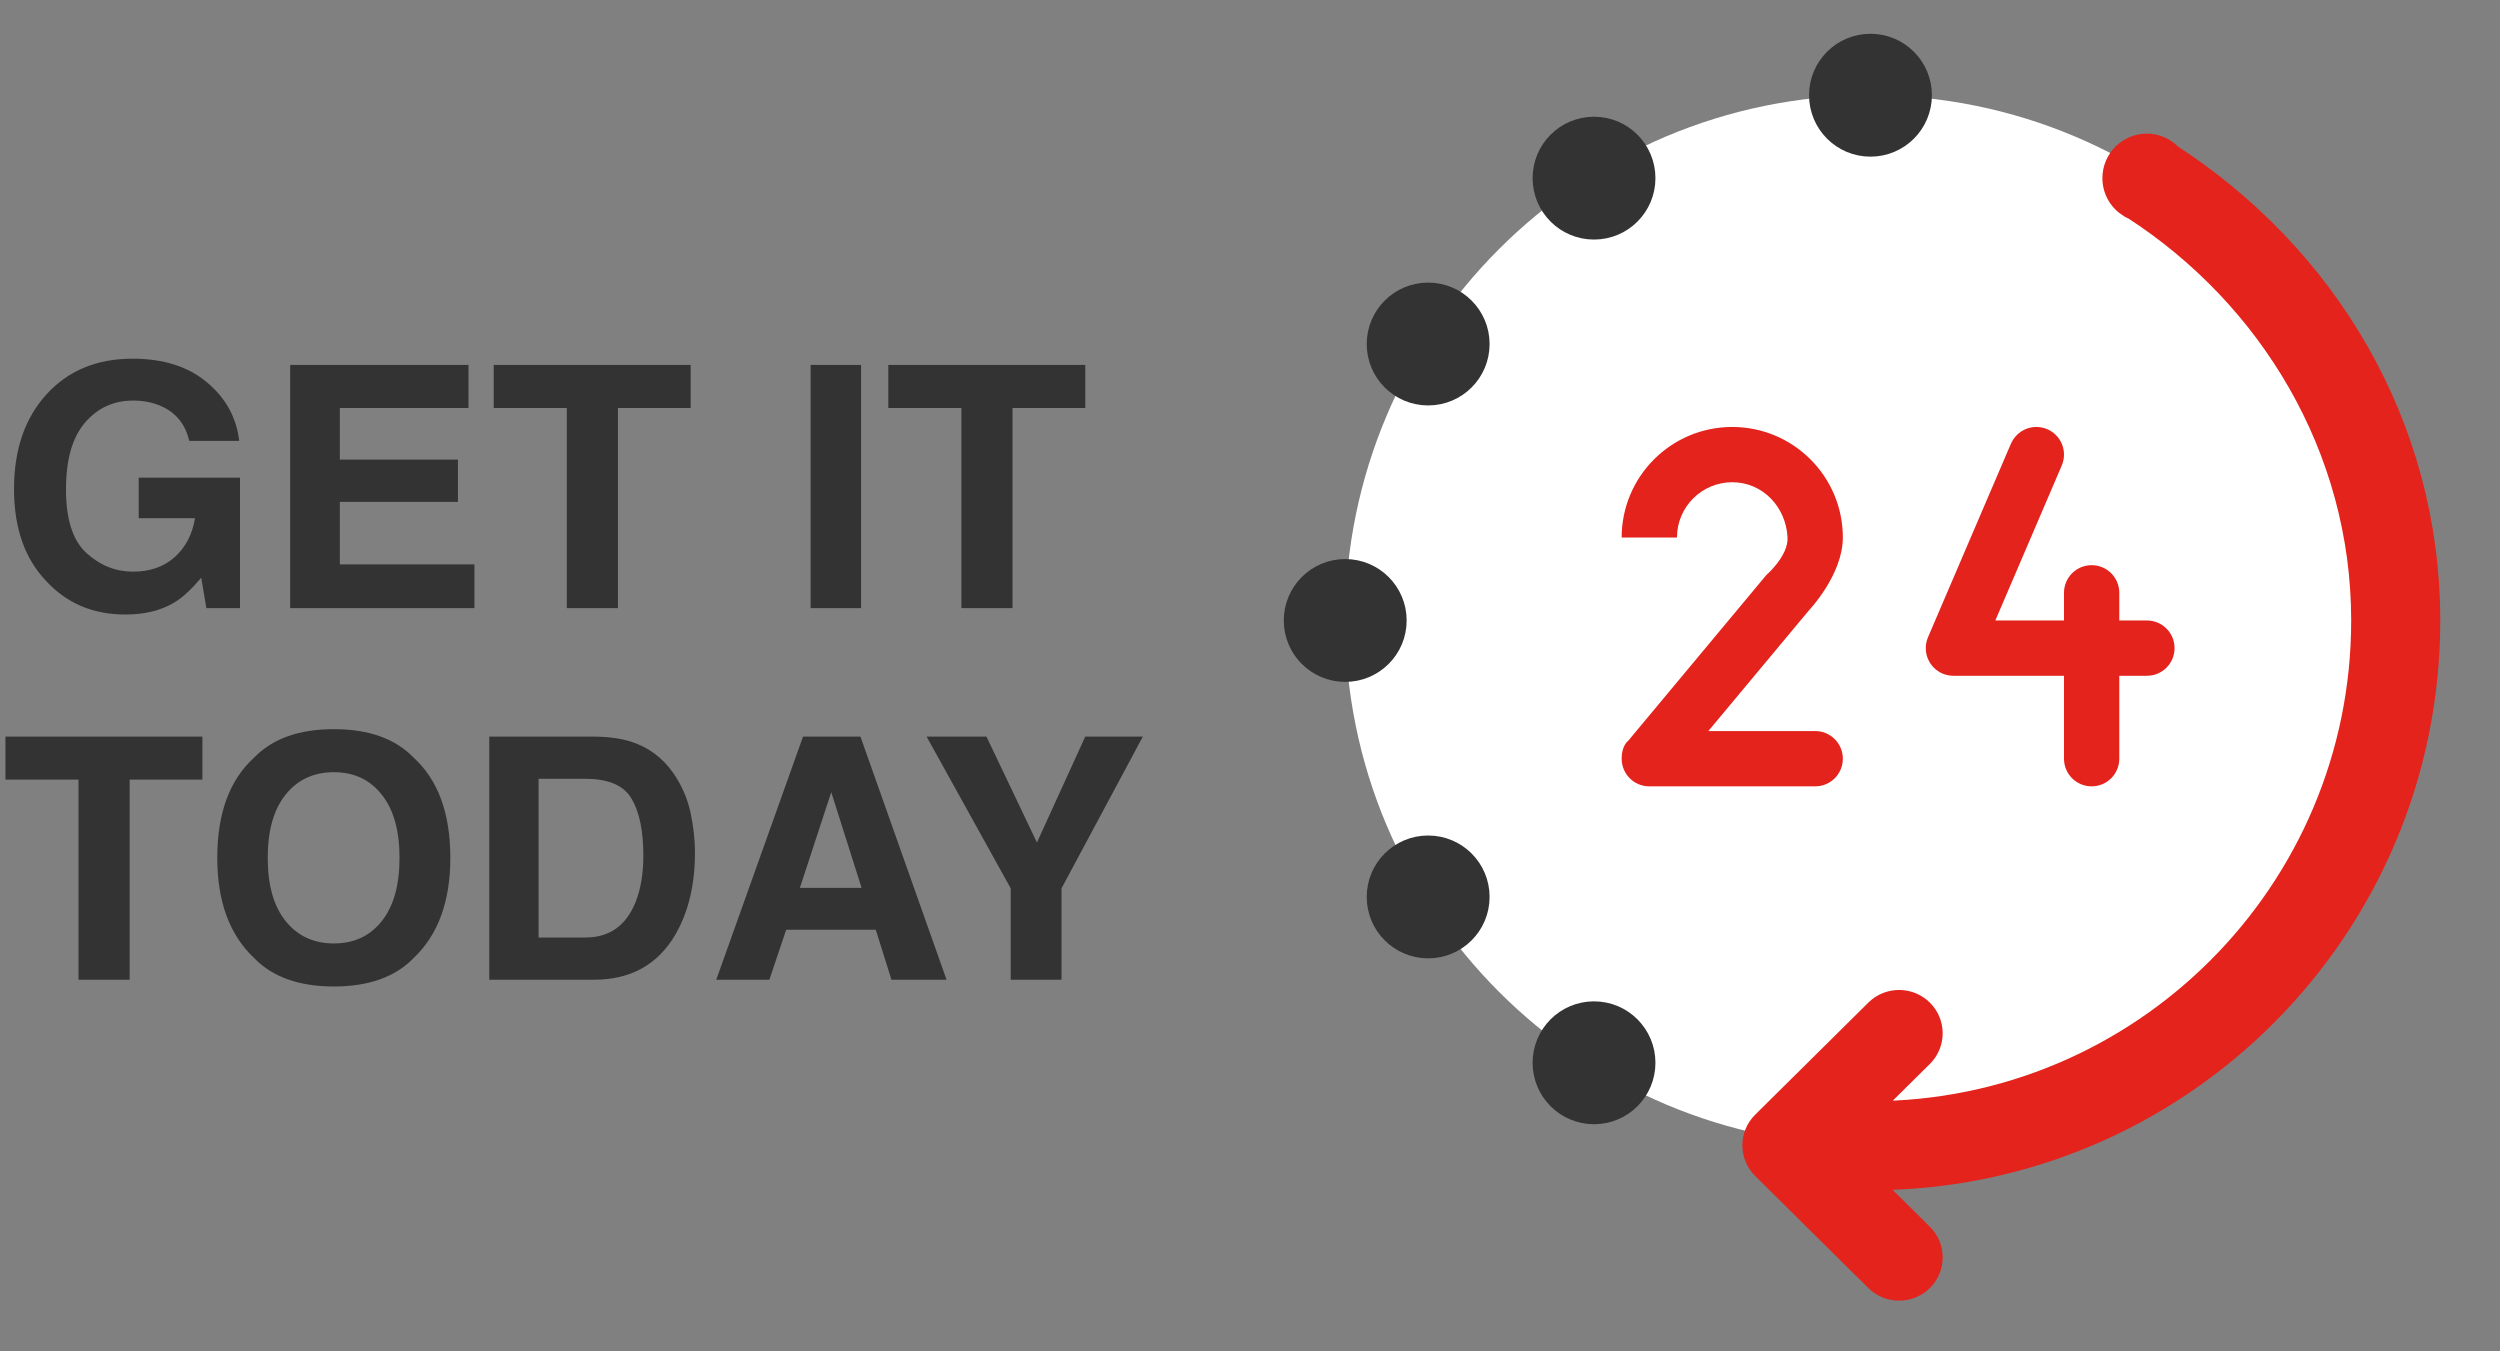 <svg width="74" height="40" viewBox="0 0 74 40" fill="none" xmlns="http://www.w3.org/2000/svg">
<rect x="0" y="0" width="74" height="40" fill="#808080" stroke="none"/>
<path fill-rule="evenodd" clip-rule="evenodd" d="M55.366 33.914C63.953 33.914 70.914 26.953 70.914 18.366C70.914 9.779 63.953 2.818 55.366 2.818C46.779 2.818 39.818 9.779 39.818 18.366C39.818 26.953 46.779 33.914 55.366 33.914Z" fill="white"/>
<path fill-rule="evenodd" clip-rule="evenodd" d="M57.821 20.003H61.094V22.457C61.094 22.91 61.46 23.276 61.912 23.276C62.365 23.276 62.731 22.91 62.731 22.457V20.003H63.549C64.001 20.003 64.367 19.637 64.367 19.184C64.367 18.732 64.001 18.366 63.549 18.366H62.731V17.548C62.731 17.095 62.365 16.729 61.912 16.729C61.46 16.729 61.094 17.095 61.094 17.548V18.366H59.062L61.028 13.779H61.027C61.07 13.679 61.094 13.571 61.094 13.456C61.094 13.004 60.728 12.638 60.276 12.638C59.939 12.638 59.649 12.842 59.524 13.134L59.522 13.136C59.522 13.137 59.522 13.138 59.521 13.139L57.069 18.862C57.026 18.961 57.003 19.07 57.003 19.184C57.003 19.637 57.368 20.003 57.821 20.003V20.003ZM54.548 22.457C54.548 22.005 54.182 21.639 53.729 21.639H50.567L53.54 18.072C53.54 18.072 54.548 17.017 54.548 15.911C54.548 14.103 53.082 12.638 51.274 12.638C49.467 12.638 48.001 14.103 48.001 15.911H49.638C49.638 15.008 50.371 14.274 51.274 14.274C52.178 14.274 52.868 15.008 52.911 15.911C52.936 16.461 52.282 17.023 52.282 17.023L48.19 21.933C48.19 21.933 48.001 22.064 48.001 22.457C48.001 22.91 48.367 23.276 48.819 23.276H53.729C54.182 23.276 54.548 22.91 54.548 22.457V22.457Z" fill="#E3231C"/>
<path d="M47.183 6.591C47.912 6.591 48.501 6.002 48.501 5.273C48.501 4.545 47.912 3.955 47.183 3.955C46.454 3.955 45.865 4.545 45.865 5.273C45.865 6.002 46.454 6.591 47.183 6.591Z" fill="#333333" stroke="#333333"/>
<path d="M39.818 17.048C39.09 17.048 38.5 17.637 38.5 18.366C38.5 19.095 39.09 19.684 39.818 19.684C40.547 19.684 41.137 19.095 41.137 18.366C41.137 17.637 40.547 17.048 39.818 17.048Z" fill="#333333" stroke="#333333"/>
<path d="M55.366 4.137C56.095 4.137 56.684 3.547 56.684 2.818C56.684 2.09 56.095 1.5 55.366 1.5C54.637 1.5 54.048 2.09 54.048 2.818C54.048 3.547 54.637 4.137 55.366 4.137Z" fill="#333333" stroke="#333333"/>
<path d="M42.273 25.231C41.545 25.231 40.955 25.82 40.955 26.549C40.955 27.278 41.545 27.867 42.273 27.867C43.002 27.867 43.592 27.278 43.592 26.549C43.592 25.82 43.002 25.231 42.273 25.231Z" fill="#333333" stroke="#333333"/>
<path d="M47.183 30.14C46.454 30.14 45.865 30.73 45.865 31.459C45.865 32.187 46.454 32.777 47.183 32.777C47.912 32.777 48.501 32.187 48.501 31.459C48.501 30.73 47.912 30.14 47.183 30.14Z" fill="#333333" stroke="#333333"/>
<path d="M42.273 8.865C41.545 8.865 40.955 9.454 40.955 10.183C40.955 10.912 41.545 11.501 42.273 11.501C43.002 11.501 43.592 10.912 43.592 10.183C43.592 9.454 43.002 8.865 42.273 8.865Z" fill="#333333" stroke="#333333"/>
<path fill-rule="evenodd" clip-rule="evenodd" d="M71.732 18.366C71.732 12.596 68.661 7.64 64.149 4.727C64 4.562 63.789 4.455 63.549 4.455C63.096 4.455 62.731 4.821 62.731 5.273C62.731 5.618 62.945 5.91 63.247 6.031C67.302 8.654 70.095 13.177 70.095 18.366C70.095 26.501 63.501 33.095 55.366 33.095C55.183 33.095 55.004 33.083 54.822 33.075V33.068L56.772 31.138C57.08 30.833 57.08 30.338 56.772 30.032C56.463 29.727 55.963 29.727 55.655 30.032L52.306 33.349C51.997 33.654 51.997 34.149 52.306 34.455L55.655 37.771C55.963 38.076 56.463 38.076 56.772 37.771C57.08 37.466 57.08 36.971 56.772 36.666L54.797 34.711C54.986 34.719 55.175 34.732 55.366 34.732C64.405 34.732 71.732 27.405 71.732 18.366V18.366Z" fill="#E3231C" stroke="#E3231C"/>
<path d="M5.601 13.049C5.487 12.557 5.208 12.214 4.766 12.019C4.518 11.911 4.243 11.857 3.94 11.857C3.361 11.857 2.884 12.077 2.51 12.517C2.139 12.953 1.953 13.61 1.953 14.489C1.953 15.375 2.155 16.001 2.559 16.369C2.962 16.737 3.421 16.921 3.936 16.921C4.44 16.921 4.854 16.776 5.176 16.486C5.498 16.193 5.697 15.811 5.771 15.339H4.106V14.138H7.104V18H6.108L5.957 17.102C5.667 17.443 5.407 17.684 5.176 17.824C4.779 18.068 4.29 18.19 3.711 18.19C2.757 18.19 1.976 17.86 1.367 17.199C0.732 16.535 0.415 15.627 0.415 14.475C0.415 13.309 0.736 12.375 1.377 11.672C2.018 10.969 2.866 10.617 3.921 10.617C4.836 10.617 5.57 10.85 6.123 11.315C6.68 11.778 6.999 12.355 7.08 13.049H5.601ZM13.867 12.077H10.059V13.605H13.555V14.855H10.059V16.706H14.043V18H8.589V10.803H13.867V12.077ZM20.444 10.803V12.077H18.291V18H16.777V12.077H14.614V10.803H20.444ZM25.488 18H23.994V10.803H25.488V18ZM32.124 10.803V12.077H29.971V18H28.457V12.077H26.294V10.803H32.124ZM5.991 21.803V23.077H3.838V29H2.324V23.077H0.161V21.803H5.991ZM9.883 27.926C10.479 27.926 10.95 27.706 11.299 27.267C11.65 26.827 11.826 26.202 11.826 25.392C11.826 24.584 11.65 23.961 11.299 23.521C10.95 23.079 10.479 22.857 9.883 22.857C9.287 22.857 8.812 23.077 8.457 23.517C8.102 23.956 7.925 24.581 7.925 25.392C7.925 26.202 8.102 26.827 8.457 27.267C8.812 27.706 9.287 27.926 9.883 27.926ZM13.33 25.392C13.33 26.684 12.967 27.674 12.241 28.36C11.698 28.92 10.912 29.2 9.883 29.2C8.854 29.2 8.068 28.92 7.524 28.36C6.795 27.674 6.431 26.684 6.431 25.392C6.431 24.073 6.795 23.084 7.524 22.423C8.068 21.863 8.854 21.583 9.883 21.583C10.912 21.583 11.698 21.863 12.241 22.423C12.967 23.084 13.33 24.073 13.33 25.392ZM15.942 23.053V27.75H17.329C18.039 27.75 18.534 27.4 18.814 26.7C18.966 26.316 19.043 25.859 19.043 25.328C19.043 24.596 18.927 24.034 18.696 23.644C18.468 23.25 18.013 23.053 17.329 23.053H15.942ZM17.583 21.803C18.029 21.809 18.4 21.861 18.696 21.959C19.201 22.125 19.609 22.429 19.922 22.872C20.172 23.23 20.343 23.617 20.435 24.034C20.526 24.451 20.571 24.848 20.571 25.226C20.571 26.183 20.379 26.993 19.995 27.657C19.474 28.552 18.67 29 17.583 29H14.482V21.803H17.583ZM23.677 26.28H25.503L24.605 23.448L23.677 26.28ZM23.77 21.803H25.469L28.018 29H26.387L25.923 27.52H23.271L22.773 29H21.201L23.77 21.803ZM32.124 21.803H33.828L31.421 26.295V29H29.917V26.295L27.427 21.803H29.199L30.693 24.938L32.124 21.803Z" fill="#333333"/>
</svg>
